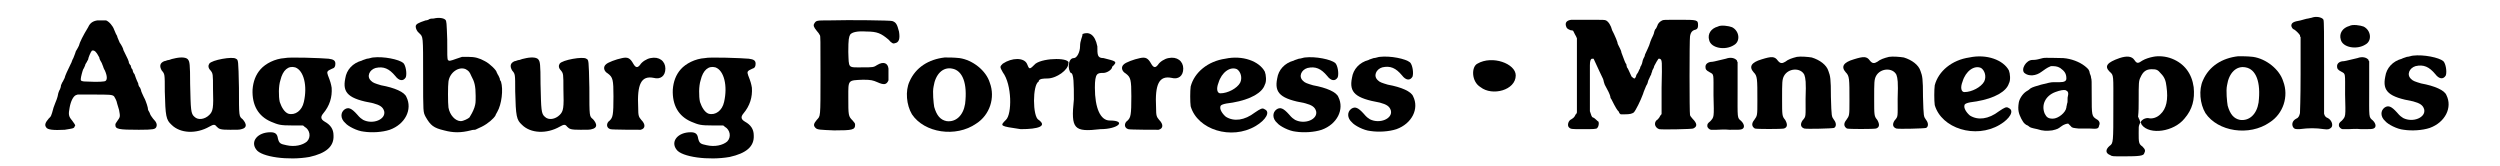 <?xml version="1.0" standalone="no"?>
<!DOCTYPE svg PUBLIC "-//W3C/DTD SVG 1.1//EN" "http://www.w3.org/Graphics/SVG/1.1/DTD/svg11.dtd">
<svg width="391px" height="26px" viewBox="0 0 3910 269" xmlns="http://www.w3.org/2000/svg" xmlns:xlink="http://www.w3.org/1999/xlink" version="1.1">
<defs>
<path id="gl1041" d="M 90 6 C 83 7 78 10 75 17 C 67 30 61 42 60 47 C 59 49 57 53 55 56 C 54 60 52 64 51 67 C 49 70 48 75 47 76 C 42 86 37 97 37 99 C 36 101 35 103 34 105 C 33 106 32 109 31 111 C 31 113 30 117 28 120 C 27 122 26 126 26 127 C 26 128 25 131 24 134 C 23 136 21 142 19 147 C 15 162 15 161 11 165 C 6 171 4 175 7 179 C 9 183 19 184 37 183 C 49 181 52 181 53 178 C 53 177 54 177 54 176 C 54 175 52 172 49 168 C 43 161 43 158 45 147 C 47 136 51 129 55 127 C 56 127 57 126 58 126 C 66 126 74 126 82 126 C 110 126 114 126 117 129 C 118 131 121 135 122 141 C 123 144 124 148 125 151 C 127 162 127 162 122 169 C 120 172 119 173 119 175 C 119 182 124 183 157 183 C 181 183 183 182 185 179 C 187 175 186 171 180 165 C 178 162 176 160 175 157 C 175 156 173 153 172 151 C 172 149 171 145 170 142 C 169 140 168 135 165 130 C 163 126 161 121 161 121 C 161 120 160 117 159 115 C 157 113 156 110 156 108 C 153 102 151 96 150 93 C 148 91 147 88 147 86 C 145 84 144 81 144 79 C 143 79 142 76 141 75 C 141 72 139 68 132 54 C 132 52 129 46 126 42 C 124 37 122 33 122 32 C 122 31 121 30 120 28 C 119 26 118 23 117 21 C 115 15 109 8 104 6 C 101 6 94 6 90 6 M 88 58 C 90 60 91 63 93 66 C 93 68 95 72 97 75 C 98 78 99 80 99 80 C 99 80 100 84 102 87 C 106 96 106 102 103 104 C 102 105 92 106 74 105 C 64 105 63 104 63 101 C 63 98 66 87 67 85 C 68 84 69 81 70 79 C 70 77 72 75 73 73 C 73 72 75 70 75 69 C 75 67 79 57 81 55 C 83 54 86 55 88 58 z" fill="black" /><!-- width=201 height=211 -->
<path id="gl1042" d="M 39 10 C 34 11 30 12 28 13 C 25 13 22 15 20 15 C 13 18 12 23 16 30 C 21 36 21 35 21 64 C 22 104 23 110 32 118 C 46 132 72 133 93 121 C 100 117 102 117 105 121 C 109 125 111 126 127 126 C 139 126 142 126 145 125 C 154 123 154 117 147 109 C 141 104 141 106 141 58 C 140 12 140 13 136 11 C 131 7 97 13 93 19 C 91 22 91 26 95 30 C 99 35 99 36 99 60 C 100 91 99 96 93 102 C 86 109 75 111 69 105 C 63 100 63 94 62 52 C 62 19 61 16 59 13 C 57 9 49 8 39 10 z" fill="black" /><!-- width=165 height=142 -->
<path id="gl1043" d="M 62 18 C 46 19 31 27 23 36 C 15 45 11 56 10 69 C 9 94 19 112 40 121 C 52 126 55 127 74 127 C 79 127 85 127 91 127 C 92 127 93 128 94 129 C 103 134 105 146 98 153 C 91 159 78 162 65 159 C 55 157 53 156 51 148 C 50 141 47 138 39 138 C 18 138 6 153 16 166 C 24 178 68 184 102 178 C 129 172 142 161 141 143 C 141 133 136 126 127 121 C 120 117 120 113 124 108 C 135 95 139 81 138 66 C 137 60 136 56 132 46 C 130 40 130 39 139 35 C 143 34 144 31 144 27 C 144 22 141 20 133 19 C 122 18 69 16 62 18 M 79 33 C 93 38 99 63 93 89 C 90 103 79 111 68 108 C 62 106 57 98 54 89 C 52 80 52 63 55 54 C 59 37 68 30 79 33 z" fill="black" /><!-- width=158 height=193 -->
<path id="gl1044" d="M 63 13 C 61 13 56 15 53 15 C 51 16 46 17 45 18 C 30 22 20 33 18 47 C 13 71 24 80 63 87 C 74 90 79 93 81 100 C 84 113 63 122 47 114 C 44 112 42 111 37 105 C 28 95 23 93 17 97 C 10 102 10 112 18 119 C 22 124 37 132 48 133 C 61 135 78 134 90 130 C 115 121 127 97 117 77 C 114 69 98 62 76 58 C 66 55 63 54 60 51 C 52 44 57 33 67 30 C 80 27 89 31 99 43 C 105 51 112 52 116 45 C 118 39 116 26 112 22 C 105 16 80 11 63 13 z" fill="black" /><!-- width=136 height=148 -->
<path id="gl1045" d="M 53 6 C 51 6 48 6 46 7 C 45 8 42 9 40 9 C 28 13 24 15 24 19 C 24 22 26 27 30 30 C 36 36 36 33 36 98 C 36 159 36 157 40 165 C 48 179 53 183 70 187 C 85 191 97 191 113 187 C 116 186 119 186 120 186 C 121 186 126 183 131 181 C 141 176 150 168 153 163 C 153 162 155 159 156 157 C 163 145 166 121 162 108 C 161 107 160 105 160 103 C 159 101 158 98 157 97 C 156 95 155 93 155 93 C 155 90 144 79 136 75 C 127 70 120 68 109 68 C 105 68 102 68 99 68 C 96 69 93 70 90 71 C 79 75 78 75 76 73 C 75 70 75 66 75 40 C 74 13 74 10 72 8 C 69 5 61 4 53 6 M 105 88 C 110 91 111 92 114 99 C 119 108 121 115 121 131 C 121 143 121 143 119 150 C 117 156 113 163 111 166 C 109 168 101 172 97 172 C 88 172 79 162 77 150 C 76 143 76 114 77 108 C 79 93 94 83 105 88 z" fill="black" /><!-- width=174 height=216 -->
<path id="gl1042" d="M 39 10 C 34 11 30 12 28 13 C 25 13 22 15 20 15 C 13 18 12 23 16 30 C 21 36 21 35 21 64 C 22 104 23 110 32 118 C 46 132 72 133 93 121 C 100 117 102 117 105 121 C 109 125 111 126 127 126 C 139 126 142 126 145 125 C 154 123 154 117 147 109 C 141 104 141 106 141 58 C 140 12 140 13 136 11 C 131 7 97 13 93 19 C 91 22 91 26 95 30 C 99 35 99 36 99 60 C 100 91 99 96 93 102 C 86 109 75 111 69 105 C 63 100 63 94 62 52 C 62 19 61 16 59 13 C 57 9 49 8 39 10 z" fill="black" /><!-- width=165 height=142 -->
<path id="gl1046" d="M 59 25 C 49 27 36 32 33 35 C 28 39 29 46 36 50 C 44 56 45 60 45 87 C 45 117 44 121 39 126 C 33 130 33 138 40 140 C 42 141 85 141 89 141 C 97 139 97 132 90 125 C 86 120 85 119 85 105 C 83 67 90 53 110 57 C 121 60 129 54 129 42 C 129 30 119 22 105 25 C 99 26 91 31 88 36 C 84 41 81 41 77 34 C 72 25 68 23 59 25 z" fill="black" /><!-- width=144 height=154 -->
<path id="gl1043" d="M 62 18 C 46 19 31 27 23 36 C 15 45 11 56 10 69 C 9 94 19 112 40 121 C 52 126 55 127 74 127 C 79 127 85 127 91 127 C 92 127 93 128 94 129 C 103 134 105 146 98 153 C 91 159 78 162 65 159 C 55 157 53 156 51 148 C 50 141 47 138 39 138 C 18 138 6 153 16 166 C 24 178 68 184 102 178 C 129 172 142 161 141 143 C 141 133 136 126 127 121 C 120 117 120 113 124 108 C 135 95 139 81 138 66 C 137 60 136 56 132 46 C 130 40 130 39 139 35 C 143 34 144 31 144 27 C 144 22 141 20 133 19 C 122 18 69 16 62 18 M 79 33 C 93 38 99 63 93 89 C 90 103 79 111 68 108 C 62 106 57 98 54 89 C 52 80 52 63 55 54 C 59 37 68 30 79 33 z" fill="black" /><!-- width=158 height=193 -->
<path id="gl1047" d="M 73 33 C 53 33 52 33 49 38 C 47 41 48 44 53 50 C 55 52 57 55 58 57 C 59 58 59 64 59 121 C 59 193 59 187 53 194 C 48 200 47 203 51 207 C 54 210 58 210 81 211 C 111 211 115 210 115 202 C 115 199 114 199 111 195 C 104 188 104 187 104 157 C 104 129 103 130 128 129 C 141 129 144 130 151 133 C 162 138 166 137 169 130 C 169 127 169 118 169 111 C 168 102 161 99 151 105 C 145 109 144 109 126 109 C 103 109 105 111 104 84 C 104 63 105 60 107 56 C 110 52 119 50 133 51 C 151 51 157 54 169 64 C 174 70 177 71 179 70 C 186 69 188 63 186 51 C 183 39 181 36 175 34 C 172 33 108 32 73 33 z" fill="black" /><!-- width=198 height=223 -->
<path id="gl1048" d="M 75 13 C 49 16 28 29 18 52 C 11 67 13 90 22 105 C 42 135 93 143 126 120 C 148 106 157 78 148 54 C 142 34 120 17 99 14 C 90 13 82 13 75 13 M 87 31 C 104 34 112 55 108 88 C 105 107 93 118 78 116 C 68 114 62 107 58 93 C 57 87 55 69 57 60 C 60 40 72 28 87 31 z" fill="black" /><!-- width=165 height=147 -->
<path id="gl1049" d="M 9 14 C 4 19 4 19 9 28 C 24 48 24 96 14 105 C 4 115 4 115 38 120 C 67 120 81 115 67 105 C 57 100 57 48 67 43 C 67 38 76 38 81 38 C 96 38 115 24 115 14 C 120 4 76 4 62 14 C 52 24 52 24 48 14 C 43 4 24 4 9 14 z" fill="black" /><!-- width=124 height=129 -->
<path id="gl1050" d="M 28 4 C 28 9 24 14 24 24 C 24 33 19 43 14 43 C 4 43 4 62 9 67 C 14 67 14 86 14 110 C 9 158 14 163 57 158 C 86 158 100 144 72 144 C 57 144 48 124 48 91 C 48 67 52 67 62 67 C 67 67 76 62 76 57 C 86 48 81 48 62 43 C 52 43 52 38 52 24 C 48 4 38 0 28 4 z" fill="black" /><!-- width=91 height=168 -->
<path id="gl1046" d="M 59 25 C 49 27 36 32 33 35 C 28 39 29 46 36 50 C 44 56 45 60 45 87 C 45 117 44 121 39 126 C 33 130 33 138 40 140 C 42 141 85 141 89 141 C 97 139 97 132 90 125 C 86 120 85 119 85 105 C 83 67 90 53 110 57 C 121 60 129 54 129 42 C 129 30 119 22 105 25 C 99 26 91 31 88 36 C 84 41 81 41 77 34 C 72 25 68 23 59 25 z" fill="black" /><!-- width=144 height=154 -->
<path id="gl1051" d="M 78 18 C 50 22 28 40 22 63 C 21 70 21 88 22 95 C 33 133 88 150 127 127 C 144 117 151 104 142 100 C 138 97 135 99 126 105 C 109 118 92 120 79 112 C 73 107 69 100 70 96 C 70 93 73 91 90 89 C 119 84 138 73 142 60 C 145 55 144 44 142 39 C 133 22 106 12 78 18 M 97 35 C 103 39 106 49 102 57 C 97 66 82 74 70 74 C 65 74 63 67 67 57 C 72 40 86 30 97 35 z" fill="black" /><!-- width=160 height=151 -->
<path id="gl1044" d="M 63 13 C 61 13 56 15 53 15 C 51 16 46 17 45 18 C 30 22 20 33 18 47 C 13 71 24 80 63 87 C 74 90 79 93 81 100 C 84 113 63 122 47 114 C 44 112 42 111 37 105 C 28 95 23 93 17 97 C 10 102 10 112 18 119 C 22 124 37 132 48 133 C 61 135 78 134 90 130 C 115 121 127 97 117 77 C 114 69 98 62 76 58 C 66 55 63 54 60 51 C 52 44 57 33 67 30 C 80 27 89 31 99 43 C 105 51 112 52 116 45 C 118 39 116 26 112 22 C 105 16 80 11 63 13 z" fill="black" /><!-- width=136 height=148 -->
<path id="gl1044" d="M 63 13 C 61 13 56 15 53 15 C 51 16 46 17 45 18 C 30 22 20 33 18 47 C 13 71 24 80 63 87 C 74 90 79 93 81 100 C 84 113 63 122 47 114 C 44 112 42 111 37 105 C 28 95 23 93 17 97 C 10 102 10 112 18 119 C 22 124 37 132 48 133 C 61 135 78 134 90 130 C 115 121 127 97 117 77 C 114 69 98 62 76 58 C 66 55 63 54 60 51 C 52 44 57 33 67 30 C 80 27 89 31 99 43 C 105 51 112 52 116 45 C 118 39 116 26 112 22 C 105 16 80 11 63 13 z" fill="black" /><!-- width=136 height=148 -->
<path id="gl1052" d="M 14 14 C 4 19 4 43 19 52 C 38 67 76 57 76 33 C 76 14 38 0 14 14 z" fill="black" /><!-- width=81 height=72 -->
<path id="gl1053" d="M 16 19 C 8 20 5 24 8 31 C 9 33 10 34 15 36 C 16 36 18 36 19 37 C 20 39 21 41 22 43 C 23 45 24 46 25 49 C 25 69 25 89 25 109 C 25 129 25 149 25 169 C 24 171 24 172 23 172 C 21 177 19 178 16 180 C 11 182 9 190 12 193 C 15 196 16 196 34 196 C 51 196 57 196 58 194 C 60 192 61 187 60 184 C 58 183 54 178 51 177 C 49 177 48 173 46 167 C 46 162 46 157 46 129 C 46 112 46 95 46 93 C 46 86 47 83 49 82 C 51 82 51 82 52 82 C 53 84 57 93 58 95 C 59 97 63 106 66 112 C 67 114 68 116 68 117 C 68 118 69 121 70 124 C 75 133 78 139 79 143 C 79 145 80 147 81 148 C 88 162 90 165 93 168 C 93 169 94 171 96 172 C 98 172 100 172 102 172 C 111 172 114 171 117 169 C 120 166 128 150 132 139 C 133 135 136 129 137 126 C 139 123 140 120 140 119 C 140 118 141 116 142 114 C 143 112 144 109 145 108 C 145 106 147 103 147 101 C 148 99 150 96 150 94 C 152 90 156 83 157 82 C 157 82 158 82 159 82 C 163 84 163 84 162 129 C 162 143 162 157 162 171 C 162 172 161 173 160 174 C 159 176 158 178 156 180 C 149 184 150 193 158 196 C 163 197 210 196 213 195 C 220 192 220 187 212 179 C 210 177 208 174 208 173 C 207 170 207 51 208 46 C 209 39 212 36 217 35 C 220 34 221 32 221 28 C 221 19 220 19 190 19 C 166 19 166 19 163 20 C 159 22 156 25 155 29 C 154 31 153 34 152 34 C 151 36 150 38 150 39 C 150 40 149 43 148 45 C 147 47 145 51 144 54 C 143 58 141 63 139 67 C 137 72 135 75 135 76 C 135 76 135 78 133 81 C 132 83 131 86 131 87 C 131 88 130 91 129 93 C 128 94 127 97 127 98 C 126 99 125 102 124 104 C 123 106 121 108 121 109 C 121 110 120 112 120 112 C 119 113 119 114 118 114 C 118 114 117 114 116 113 C 115 112 113 111 113 110 C 109 102 108 98 106 96 C 106 95 105 93 105 91 C 103 89 102 85 97 72 C 97 70 95 66 94 64 C 93 62 92 60 91 58 C 91 55 86 44 85 42 C 84 40 83 38 82 36 C 80 28 76 22 72 20 C 69 19 69 19 45 19 C 31 19 18 19 16 19 z" fill="black" /><!-- width=240 height=205 -->
<path id="gl1054" d="M 30 10 C 19 13 13 22 16 32 C 19 45 42 49 56 40 C 67 34 65 17 53 11 C 48 9 35 7 30 10 M 43 62 C 38 63 23 67 21 67 C 15 67 10 70 10 75 C 10 79 11 81 17 84 C 24 88 23 85 23 121 C 24 158 24 156 18 163 C 13 167 13 168 13 171 C 13 174 17 177 19 177 C 21 177 25 177 28 177 C 33 177 40 176 49 177 C 65 177 66 177 69 176 C 74 174 73 168 68 163 C 61 157 62 160 62 111 C 62 96 62 82 62 67 C 61 67 61 66 61 65 C 58 61 51 59 43 62 z" fill="black" /><!-- width=83 height=201 -->
<path id="gl1055" d="M 91 13 C 83 15 77 17 72 21 C 67 24 64 24 60 19 C 55 12 50 12 34 17 C 17 22 13 29 21 38 C 27 44 27 48 27 84 C 27 108 27 108 22 115 C 17 121 18 126 23 129 C 26 130 65 130 70 129 C 76 127 76 122 72 115 C 67 109 67 108 67 81 C 67 54 67 50 70 44 C 77 31 97 30 103 42 C 105 48 106 53 105 81 C 105 111 106 109 100 116 C 96 122 97 127 103 129 C 107 130 148 129 151 128 C 155 126 155 120 151 115 C 147 109 147 111 146 78 C 146 48 145 44 142 36 C 139 26 128 18 115 14 C 109 13 97 12 91 13 z" fill="black" /><!-- width=169 height=144 -->
<path id="gl1055" d="M 91 13 C 83 15 77 17 72 21 C 67 24 64 24 60 19 C 55 12 50 12 34 17 C 17 22 13 29 21 38 C 27 44 27 48 27 84 C 27 108 27 108 22 115 C 17 121 18 126 23 129 C 26 130 65 130 70 129 C 76 127 76 122 72 115 C 67 109 67 108 67 81 C 67 54 67 50 70 44 C 77 31 97 30 103 42 C 105 48 106 53 105 81 C 105 111 106 109 100 116 C 96 122 97 127 103 129 C 107 130 148 129 151 128 C 155 126 155 120 151 115 C 147 109 147 111 146 78 C 146 48 145 44 142 36 C 139 26 128 18 115 14 C 109 13 97 12 91 13 z" fill="black" /><!-- width=169 height=144 -->
<path id="gl1051" d="M 78 18 C 50 22 28 40 22 63 C 21 70 21 88 22 95 C 33 133 88 150 127 127 C 144 117 151 104 142 100 C 138 97 135 99 126 105 C 109 118 92 120 79 112 C 73 107 69 100 70 96 C 70 93 73 91 90 89 C 119 84 138 73 142 60 C 145 55 144 44 142 39 C 133 22 106 12 78 18 M 97 35 C 103 39 106 49 102 57 C 97 66 82 74 70 74 C 65 74 63 67 67 57 C 72 40 86 30 97 35 z" fill="black" /><!-- width=160 height=151 -->
<path id="gl1280" d="M 51 6 C 51 6 47 7 43 8 C 39 9 35 9 34 9 C 24 9 15 24 21 30 C 28 36 40 35 49 28 C 60 20 60 21 64 19 C 70 19 74 19 79 22 C 86 27 89 31 89 39 C 89 43 86 45 78 45 C 76 45 71 45 68 45 C 64 45 60 46 48 49 C 41 51 34 53 31 55 C 29 57 26 59 24 60 C 18 64 13 72 12 78 C 10 90 12 96 16 104 C 20 111 20 111 24 114 C 27 115 29 117 29 117 C 30 118 32 119 42 121 C 51 124 57 124 66 123 C 75 121 76 120 80 117 C 85 113 90 112 92 112 C 93 113 94 114 94 114 C 94 114 95 115 96 116 C 98 119 100 119 109 120 C 114 120 121 120 127 120 C 140 121 141 120 142 115 C 144 111 142 107 138 105 C 130 100 130 99 130 66 C 130 44 130 40 129 38 C 129 36 128 33 127 31 C 126 25 125 24 119 19 C 110 12 97 7 84 6 C 75 6 54 5 51 6 M 88 58 C 92 60 93 62 91 70 C 91 75 91 79 90 80 C 90 82 89 84 89 86 C 88 94 76 104 67 104 C 60 104 57 102 54 96 C 48 82 55 67 71 61 C 79 58 85 57 88 58 z" fill="black" /><!-- width=156 height=136 -->
<path id="gl1281" d="M 99 31 C 94 32 87 34 82 37 C 75 42 73 42 69 36 C 65 30 57 29 45 33 C 25 40 20 46 29 55 C 36 61 35 60 35 112 C 35 169 35 171 29 175 C 22 181 22 187 30 190 C 33 192 33 192 52 192 C 78 192 84 191 85 187 C 87 183 87 181 82 176 C 76 172 76 169 76 154 C 76 144 76 144 77 141 C 78 139 78 138 79 137 C 78 136 78 134 77 132 C 76 131 76 129 75 128 C 76 119 76 111 76 102 C 76 73 76 70 79 64 C 83 55 88 51 97 51 C 105 51 107 52 112 58 C 118 64 120 70 121 79 C 124 100 121 115 111 124 C 106 129 98 132 91 130 C 88 130 84 131 81 134 C 79 136 79 137 81 141 C 94 158 133 152 150 131 C 163 116 167 100 165 80 C 162 58 150 42 130 34 C 120 30 108 29 99 31 z" fill="black" /><!-- width=177 height=205 -->
<path id="gl1048" d="M 75 13 C 49 16 28 29 18 52 C 11 67 13 90 22 105 C 42 135 93 143 126 120 C 148 106 157 78 148 54 C 142 34 120 17 99 14 C 90 13 82 13 75 13 M 87 31 C 104 34 112 55 108 88 C 105 107 93 118 78 116 C 68 114 62 107 58 93 C 57 87 55 69 57 60 C 60 40 72 28 87 31 z" fill="black" /><!-- width=165 height=147 -->
<path id="gl1282" d="M 45 8 C 43 9 40 9 37 10 C 35 10 29 12 25 13 C 13 15 10 17 10 22 C 11 25 12 27 15 28 C 18 30 22 34 24 37 C 24 39 24 39 25 40 C 25 60 25 81 25 100 C 25 141 24 162 24 163 C 23 168 21 171 18 172 C 12 175 10 181 13 186 C 15 189 17 189 23 189 C 39 187 49 187 63 189 C 70 190 72 189 75 186 C 78 182 75 174 69 171 C 66 170 64 168 63 164 C 63 162 63 140 63 88 C 63 36 63 14 62 12 C 61 9 53 6 45 8 z" fill="black" /><!-- width=87 height=203 -->
<path id="gl1054" d="M 30 10 C 19 13 13 22 16 32 C 19 45 42 49 56 40 C 67 34 65 17 53 11 C 48 9 35 7 30 10 M 43 62 C 38 63 23 67 21 67 C 15 67 10 70 10 75 C 10 79 11 81 17 84 C 24 88 23 85 23 121 C 24 158 24 156 18 163 C 13 167 13 168 13 171 C 13 174 17 177 19 177 C 21 177 25 177 28 177 C 33 177 40 176 49 177 C 65 177 66 177 69 176 C 74 174 73 168 68 163 C 61 157 62 160 62 111 C 62 96 62 82 62 67 C 61 67 61 66 61 65 C 58 61 51 59 43 62 z" fill="black" /><!-- width=83 height=201 -->
<path id="gl1044" d="M 63 13 C 61 13 56 15 53 15 C 51 16 46 17 45 18 C 30 22 20 33 18 47 C 13 71 24 80 63 87 C 74 90 79 93 81 100 C 84 113 63 122 47 114 C 44 112 42 111 37 105 C 28 95 23 93 17 97 C 10 102 10 112 18 119 C 22 124 37 132 48 133 C 61 135 78 134 90 130 C 115 121 127 97 117 77 C 114 69 98 62 76 58 C 66 55 63 54 60 51 C 52 44 57 33 67 30 C 80 27 89 31 99 43 C 105 51 112 52 116 45 C 118 39 116 26 112 22 C 105 16 80 11 63 13 z" fill="black" /><!-- width=136 height=148 -->
</defs>
<use xlink:href="#gl1041" x="0" y="27" />
<use xlink:href="#gl1042" x="178" y="84" />
<use xlink:href="#gl1043" x="331" y="76" />
<use xlink:href="#gl1044" x="473" y="80" />
<use xlink:href="#gl1045" x="581" y="24" />
<use xlink:href="#gl1042" x="745" y="84" />
<use xlink:href="#gl1046" x="880" y="69" />
<use xlink:href="#gl1043" x="1011" y="76" />
<use xlink:href="#gl1047" x="1201" y="0" />
<use xlink:href="#gl1048" x="1386" y="80" />
<use xlink:href="#gl1049" x="1546" y="89" />
<use xlink:href="#gl1050" x="1656" y="51" />
<use xlink:href="#gl1046" x="1718" y="69" />
<use xlink:href="#gl1051" x="1837" y="77" />
<use xlink:href="#gl1044" x="1981" y="80" />
<use xlink:href="#gl1044" x="2102" y="79" />
<use xlink:href="#gl1052" x="2309" y="89" />
<use xlink:href="#gl1053" x="2459" y="13" />
<use xlink:href="#gl1054" x="2682" y="33" />
<use xlink:href="#gl1055" x="2749" y="79" />
<use xlink:href="#gl1055" x="2898" y="79" />
<use xlink:href="#gl1051" x="3041" y="75" />
<use xlink:href="#gl1280" x="3187" y="88" />
<use xlink:href="#gl1281" x="3317" y="61" />
<use xlink:href="#gl1048" x="3479" y="78" />
<use xlink:href="#gl1282" x="3630" y="20" />
<use xlink:href="#gl1054" x="3704" y="32" />
<use xlink:href="#gl1044" x="3774" y="77" />
</svg>